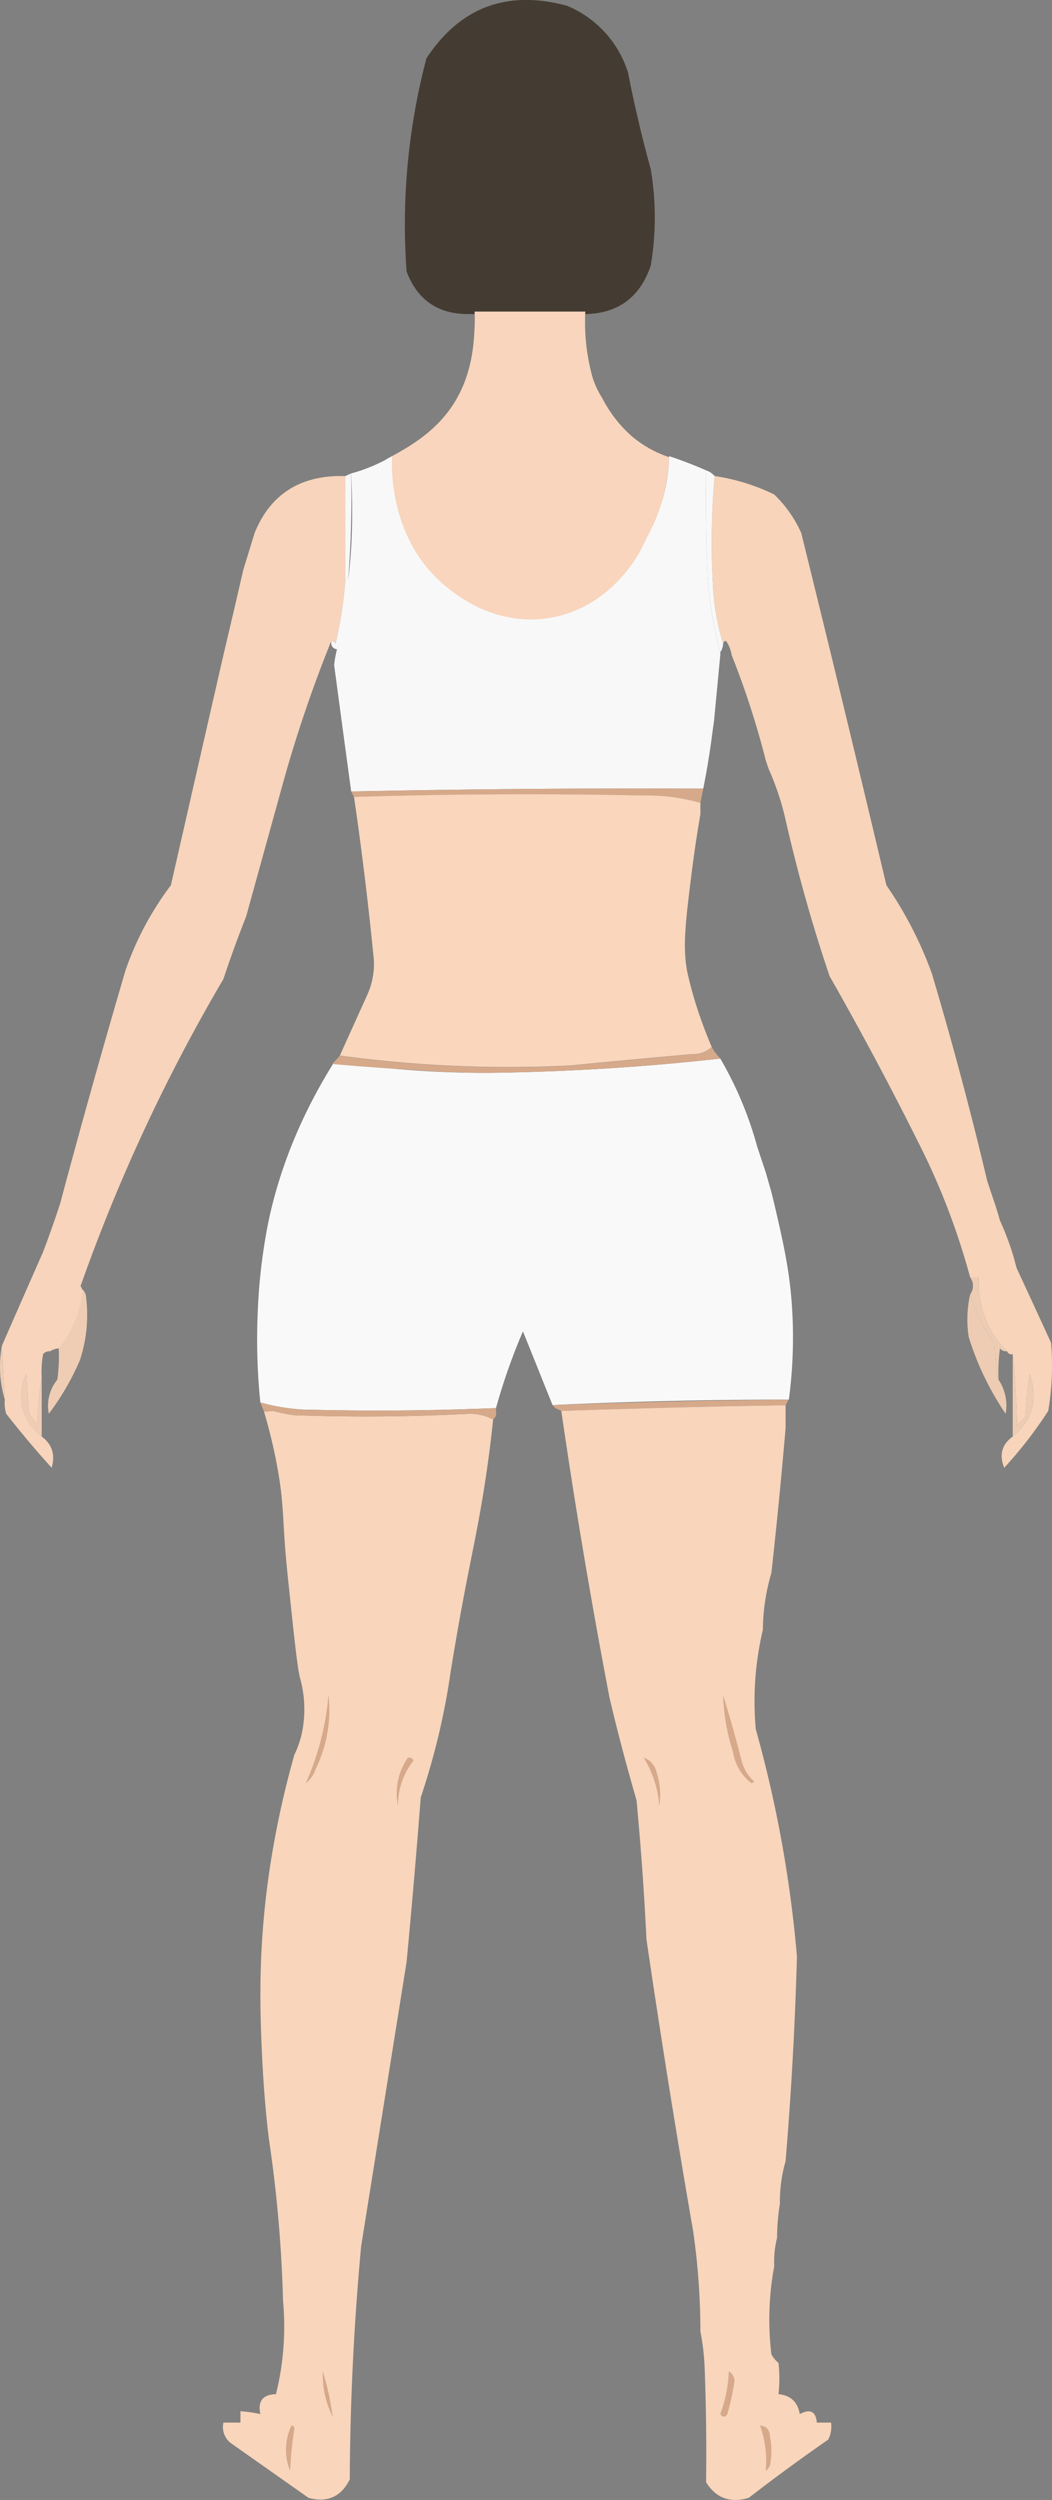 <svg id="Capa_1" data-name="Capa 1" xmlns="http://www.w3.org/2000/svg" viewBox="0 0 370.52 879.75"><rect x="0" y="0" width="370.52" height="879.75" fill="#808080" stroke="none"/><defs><style>.cls-1{fill:#443c33;}.cls-1,.cls-10,.cls-11,.cls-2,.cls-3,.cls-4,.cls-5,.cls-6,.cls-7,.cls-8,.cls-9{fill-rule:evenodd;}.cls-2{fill:#f8d5bc;}.cls-3{fill:#f8f8f8;}.cls-4{fill:#f7d4bb;}.cls-5{fill:#f7d4ba;}.cls-6{fill:#d6a98a;}.cls-7{fill:#f9d6bc;}.cls-8{fill:#f9f9f9;}.cls-9{fill:#edccb3;}.cls-10{fill:#efcdb4;}.cls-11{fill:#f8d5bb;}</style></defs><title>Mujer completa espalda</title><path class="cls-1" d="M214.5,115.5h-41q-15.83-.06-21.5-15a229.59,229.59,0,0,1,7-75q17.83-27,49.5-18.5A37.62,37.62,0,0,1,230,30.5q3.36,17.11,8,34a101.59,101.59,0,0,1,0,34q-5.61,16.4-22.5,17Z" transform="translate(-8.81 -4.98)"/><path class="cls-2" d="M231,158.2a39.77,39.77,0,0,0,13.53,7.68A74.92,74.92,0,0,1,242.62,179a76.6,76.6,0,0,1-4.36,13c-1.37,3.1-6.6,14.92-15.57,22.24-13.89,11.33-38.07,12.93-54.47,1.74-13.37-9.12-17.86-24.43-20.44-33.16a75.47,75.47,0,0,1-2.91-16.25c.54-.28,1.33-.69,2.26-1.2,5.42-3,13.85-7.72,20-16.18,8-10.92,8.55-23.19,8.83-28.92.11-2.35.07-4.31,0-5.65h39a72.78,72.78,0,0,0,2.5,23,29.81,29.81,0,0,0,3.45,7.42A45.7,45.7,0,0,0,231,158.2Z" transform="translate(-8.81 -4.98)"/><path class="cls-3" d="M165.71,211.22c3.43,2.83,17.5,14.45,36.85,11.18,21-3.56,30.82-21.73,31.94-23.9l4-8a62.67,62.67,0,0,0,6-25q6.72,2.24,13,5-.25,19,.5,38a152.07,152.07,0,0,0,4.5,26v1q-1,10.5-2,21c-.38,4-.36,3.1-.63,5.19-1,7.85-2,13.48-2.29,15.1-.26,1.41-.61,3.36-1.08,5.71q-62-.27-124,1-3-22-6-44.5a37,37,0,0,1,1-5.5c2.65-10.07,3.4-20.39,4-25,.84-6.42,1.91-18.44,1-36.92a58.14,58.14,0,0,0,14.42-6.08C146.71,168.63,145.61,194.63,165.71,211.22Z" transform="translate(-8.81 -4.98)"/><path class="cls-4" d="M127.5,172.5h3v36a147.89,147.89,0,0,1-3.5,23,2.23,2.23,0,0,0-1.5-1,469.7,469.7,0,0,0-17,50q-6.5,23.5-13,47-4.25,10.72-8,22a619.3,619.3,0,0,0-51,110,43.93,43.93,0,0,1-10,21,2.85,2.85,0,0,0-2.5,1,32.51,32.51,0,0,0-.5,8,140.81,140.81,0,0,0-1.5,17l-3-4q-.49-7-1-14-5.13,13.23,5.5,22,5.51,4.13,3.5,11-8.35-9.22-16-19a13,13,0,0,1-.5-5q-.6-9.5-1-19Q16.73,462,24,445.5c.76-2,1.51-4,2.25-6.1q2-5.53,3.75-10.9,11-41.16,23-82a108.25,108.25,0,0,1,16-30c1.63-7.14,6.14-26.95,7.77-34.08,2.82-12.34,7.9-34.58,10.73-46.92q2-8.5,4-17l3-13,4-13Q106.35,173.21,127.5,172.5Z" transform="translate(-8.81 -4.98)"/><path class="cls-3" d="M132.47,171.58c.15,5.6.17,11.46,0,17.55-.16,6.76-.51,13.23-1,19.37h-1v-36Z" transform="translate(-8.81 -4.98)"/><path class="cls-5" d="M260.5,172.5a71.63,71.63,0,0,1,21,6.5,43.47,43.47,0,0,1,9.5,13.5q15.31,61.91,30,124a136.7,136.7,0,0,1,16,31q10.8,36.3,19.5,73c.67,2,1.33,4,2,6,.88,2.52,1.72,5.19,2.5,8a99.19,99.19,0,0,1,3.93,10c1.21,3.61,1.77,6.36,2.07,7q6,12.93,12,26a96.47,96.47,0,0,1-1,24,148.91,148.91,0,0,1-15.5,20q-2.76-6.81,3-11,10.44-8.56,6-22a114.43,114.43,0,0,0-1.5,15l-3,3q-.25-12.76-1.5-25a1.62,1.62,0,0,1-2-1,33.65,33.65,0,0,1-10-26h-3a246.84,246.84,0,0,0-18.5-48q-14.73-29.47-31-58a554.1,554.1,0,0,1-15.5-55,95.58,95.58,0,0,0-6-18c-.33-1-.67-2-1-3a298.63,298.63,0,0,0-12-37,11.65,11.65,0,0,0-2-5,1.1,1.1,0,0,0-1,1,81.73,81.73,0,0,1-3.5-19A267.85,267.85,0,0,1,260.5,172.5Z" transform="translate(-8.81 -4.98)"/><path class="cls-3" d="M130.5,208.5h1a89.1,89.1,0,0,1-4,25c-1.55-.32-2.21-1.32-2-3a2.23,2.23,0,0,1,1.5,1A147.89,147.89,0,0,0,130.5,208.5Z" transform="translate(-8.81 -4.98)"/><path class="cls-3" d="M257.5,170.5a7.06,7.06,0,0,1,3,2,267.85,267.85,0,0,0-.5,40,81.73,81.73,0,0,0,3.5,19,5.75,5.75,0,0,1-1,3,152.07,152.07,0,0,1-4.5-26Q257.25,189.51,257.5,170.5Z" transform="translate(-8.81 -4.98)"/><path class="cls-6" d="M255.5,287.5a64.79,64.79,0,0,0-9.69-2A71.19,71.19,0,0,0,235.5,285q-51-1.11-102,.5l-1-2q62-1.28,124-1C256.17,284.17,255.83,285.83,255.5,287.5Z" transform="translate(-8.81 -4.98)"/><path class="cls-7" d="M255.5,287.5v4c-1.42,8.22-2.38,15.08-3,20-2.28,18-3.38,27.16-1.52,36a142.19,142.19,0,0,0,5,17c1.32,3.7,2.58,6.75,3.52,8.94a9.63,9.63,0,0,1-7,2.5q-21.52,1.92-43,4a439.27,439.27,0,0,1-81-3.5q4.73-10.47,9.5-21a26.67,26.67,0,0,0,2.5-12.5q-2.82-28.85-7-57.5,51-1.61,102-.5A67.53,67.53,0,0,1,255.5,287.5Z" transform="translate(-8.81 -4.98)"/><path class="cls-8" d="M262.5,377.5a128.21,128.21,0,0,1,13,31l3,9c.67,2.33,1.33,4.67,2,7,.43,1.7,1.08,4.35,1.82,7.6,2.29,10,4.22,18.6,5.18,29.4.11,1.23.4,4.79.54,9.51a165.55,165.55,0,0,1-1.39,26.49h-.15q-41.42,0-83.08,1.93-5.22-13-10.42-25.93-.62,1.44-1.23,2.91a211.2,211.2,0,0,0-8.27,24.09s-13.09.47-18.8.59q-24.6.56-49.2-.09a69.16,69.16,0,0,1-15-2.5,217.64,217.64,0,0,1-.94-31.11,201.89,201.89,0,0,1,3.63-31.68c2.55-12.52,8.38-33.16,23.23-56.83,5.62.72,12.74,1.52,21,2.18A348.7,348.7,0,0,0,183,382.5Q222.89,381.92,262.5,377.5Z" transform="translate(-8.81 -4.98)"/><path class="cls-6" d="M259.5,373.5a22.59,22.59,0,0,0,3,4q-39.62,4.42-79.5,5c-14,.2-25.85-.83-35.56-1.44-8.74-.55-16.13-1.16-21.61-1.65l2.67-2.91a439.27,439.27,0,0,0,81,3.5q21.48-2.08,43-4A9.63,9.63,0,0,0,259.5,373.5Z" transform="translate(-8.81 -4.98)"/><path class="cls-9" d="M350.5,454.5h3a33.65,33.65,0,0,0,10,26,2.85,2.85,0,0,1-2.5-1,60.39,60.39,0,0,0-.5,11,81.88,81.88,0,0,1-1.5-13,50.87,50.87,0,0,1-8.5-17A5,5,0,0,0,350.5,454.5Z" transform="translate(-8.81 -4.98)"/><path class="cls-9" d="M350.5,460.5a50.87,50.87,0,0,0,8.5,17,81.88,81.88,0,0,0,1.5,13,16.35,16.35,0,0,1,2.5,12,101.07,101.07,0,0,1-13-27A40,40,0,0,1,350.5,460.5Z" transform="translate(-8.81 -4.98)"/><path class="cls-10" d="M29.5,479.5a54.63,54.63,0,0,0,8-18q-.14-4.65,1.5-1a51,51,0,0,1-2,23,89.7,89.7,0,0,1-11,19,14.51,14.51,0,0,1,3-12A60.39,60.39,0,0,0,29.5,479.5Z" transform="translate(-8.81 -4.98)"/><path class="cls-4" d="M37.15,457.63c.21.05.55.92.61,1.08a4.9,4.9,0,0,1,.17.49,40.79,40.79,0,0,1-4,13.42,40.25,40.25,0,0,1-4.39,6.88,5.75,5.75,0,0,0-3,1,45.24,45.24,0,0,0,6.08-10.41C34.84,464.65,36.52,457.5,37.15,457.63Z" transform="translate(-8.81 -4.98)"/><path class="cls-10" d="M9.5,478.5q.4,9.51,1,19A40.38,40.38,0,0,1,9.5,478.5Z" transform="translate(-8.81 -4.98)"/><path class="cls-6" d="M244,498.21q21.5-.51,42.51-.71c-.33.67-.67,1.33-1,2q-39.51.6-79,2l-2.1-1-1-1.06Q223.48,498.7,244,498.21Z" transform="translate(-8.81 -4.98)"/><path class="cls-11" d="M285.5,507.5q-2.17,25.54-5,51a72.11,72.11,0,0,0-3,20,109.38,109.38,0,0,0-2.5,35,432.62,432.62,0,0,1,14.5,80q-1,36-4,72a51.23,51.23,0,0,0-2,15,74.17,74.17,0,0,0-1,12,34.22,34.22,0,0,0-1,10,102.37,102.37,0,0,0-1,31,10.32,10.32,0,0,0,2.5,3,50.56,50.56,0,0,1,0,11q6.39.63,7.5,7,5.49-2.91,6,3h5a9.83,9.83,0,0,1-1,6q-14.26,9.88-28,20.5-9.79,2.87-15-5.5.25-20-.5-40a81.88,81.88,0,0,0-1.5-13,251.53,251.53,0,0,0-2.5-35q-8.94-51.6-16.5-103-1.19-24.54-3.5-49-5.22-17.91-9.5-36-9.63-50.31-17-101,39.5-1.39,79-2Z" transform="translate(-8.81 -4.98)"/><path class="cls-10" d="M23.5,489.5v21q-10.62-8.76-5.5-22,.49,7,1,14l3,4A140.81,140.81,0,0,1,23.5,489.5Z" transform="translate(-8.81 -4.98)"/><path class="cls-11" d="M182.5,504.5c-1,9.57-2.1,17.21-2.84,22-2.95,19.26-5.67,29-10.16,55-.91,5.28-1.61,9.54-2,12a248.69,248.69,0,0,1-10.5,44q-2.24,29-5,58-8,50-16,100-3.8,40.9-4,82-4.56,9.15-14.5,6.5l-27-19a7.13,7.13,0,0,1-3-7.5h6v-4a51.52,51.52,0,0,1,7,1q-1.43-6.82,5.5-7c.56-2.25,1.07-4.61,1.49-7.08a99.64,99.64,0,0,0,1-25.92c-.35-13.26-1.28-27.29-3-42q-.9-7.66-2-15c-1-8.23-1.9-18.36-2.42-30-.58-13.1-1.31-31.49,1.42-55,.64-5.52,2.06-16.41,5-30,1.7-7.86,3.47-14.62,5-20a35.7,35.7,0,0,0,2.5-7,40.75,40.75,0,0,0-.5-20c-1-3.86-2.08-14.5-4.33-35.77-2.13-20.11-1-24.39-3.9-39.66-1.49-7.79-3.21-14.1-4.45-18.28l3.18-.29a59.25,59.25,0,0,0,7.5,1.5q30.76,1.1,61.5-.5A17.79,17.79,0,0,1,182.5,504.5Z" transform="translate(-8.81 -4.98)"/><path class="cls-6" d="M100.5,498.5a69.16,69.16,0,0,0,15,2.5q34,.88,68-.5v1a2.87,2.87,0,0,1-1,3,17.79,17.79,0,0,0-8.5-2q-30.74,1.59-61.5.5a59.25,59.25,0,0,1-7.5-1.5l-3.18.29Z" transform="translate(-8.81 -4.98)"/><path class="cls-9" d="M365.5,481.5q1.25,12.24,1.5,25l3-3a114.43,114.43,0,0,1,1.5-15q4.44,13.42-6,22Z" transform="translate(-8.81 -4.98)"/><path class="cls-6" d="M124.5,601.5a46.93,46.93,0,0,1-4.5,26,10.34,10.34,0,0,1-3.5,5A96.31,96.31,0,0,0,124.5,601.5Z" transform="translate(-8.81 -4.98)"/><path class="cls-6" d="M263.5,601.5q3.4,11.06,6.5,23a14.88,14.88,0,0,0,4.5,7.5l-1,.5a16.81,16.81,0,0,1-6.5-11A70.67,70.67,0,0,1,263.5,601.5Z" transform="translate(-8.81 -4.98)"/><path class="cls-6" d="M152.5,623.5a1.83,1.83,0,0,1,2,1,25.1,25.1,0,0,0-5.5,16A21.71,21.71,0,0,1,152.5,623.5Z" transform="translate(-8.81 -4.98)"/><path class="cls-6" d="M235.5,623.5a6.87,6.87,0,0,1,4.5,5,24.72,24.72,0,0,1,1,12A36.68,36.68,0,0,0,235.5,623.5Z" transform="translate(-8.81 -4.98)"/><path class="cls-6" d="M122.5,839.5a97.64,97.64,0,0,1,3.5,16A33,33,0,0,1,122.5,839.5Z" transform="translate(-8.81 -4.98)"/><path class="cls-6" d="M265.5,839.5a3.92,3.92,0,0,1,2,3.5,96.17,96.17,0,0,1-2.5,11.5c-.89,1.21-1.73,1.21-2.5,0A48.22,48.22,0,0,0,265.5,839.5Z" transform="translate(-8.81 -4.98)"/><path class="cls-6" d="M111.5,858.5a1.1,1.1,0,0,1,1,1,133.66,133.66,0,0,0-1.5,15A19.69,19.69,0,0,1,111.5,858.5Z" transform="translate(-8.81 -4.98)"/><path class="cls-6" d="M276.5,858.5c2.28.26,3.44,1.59,3.5,4a25.13,25.13,0,0,1,0,10,4.5,4.5,0,0,1-1.5,2A37.8,37.8,0,0,0,276.5,858.5Z" transform="translate(-8.81 -4.98)"/></svg>